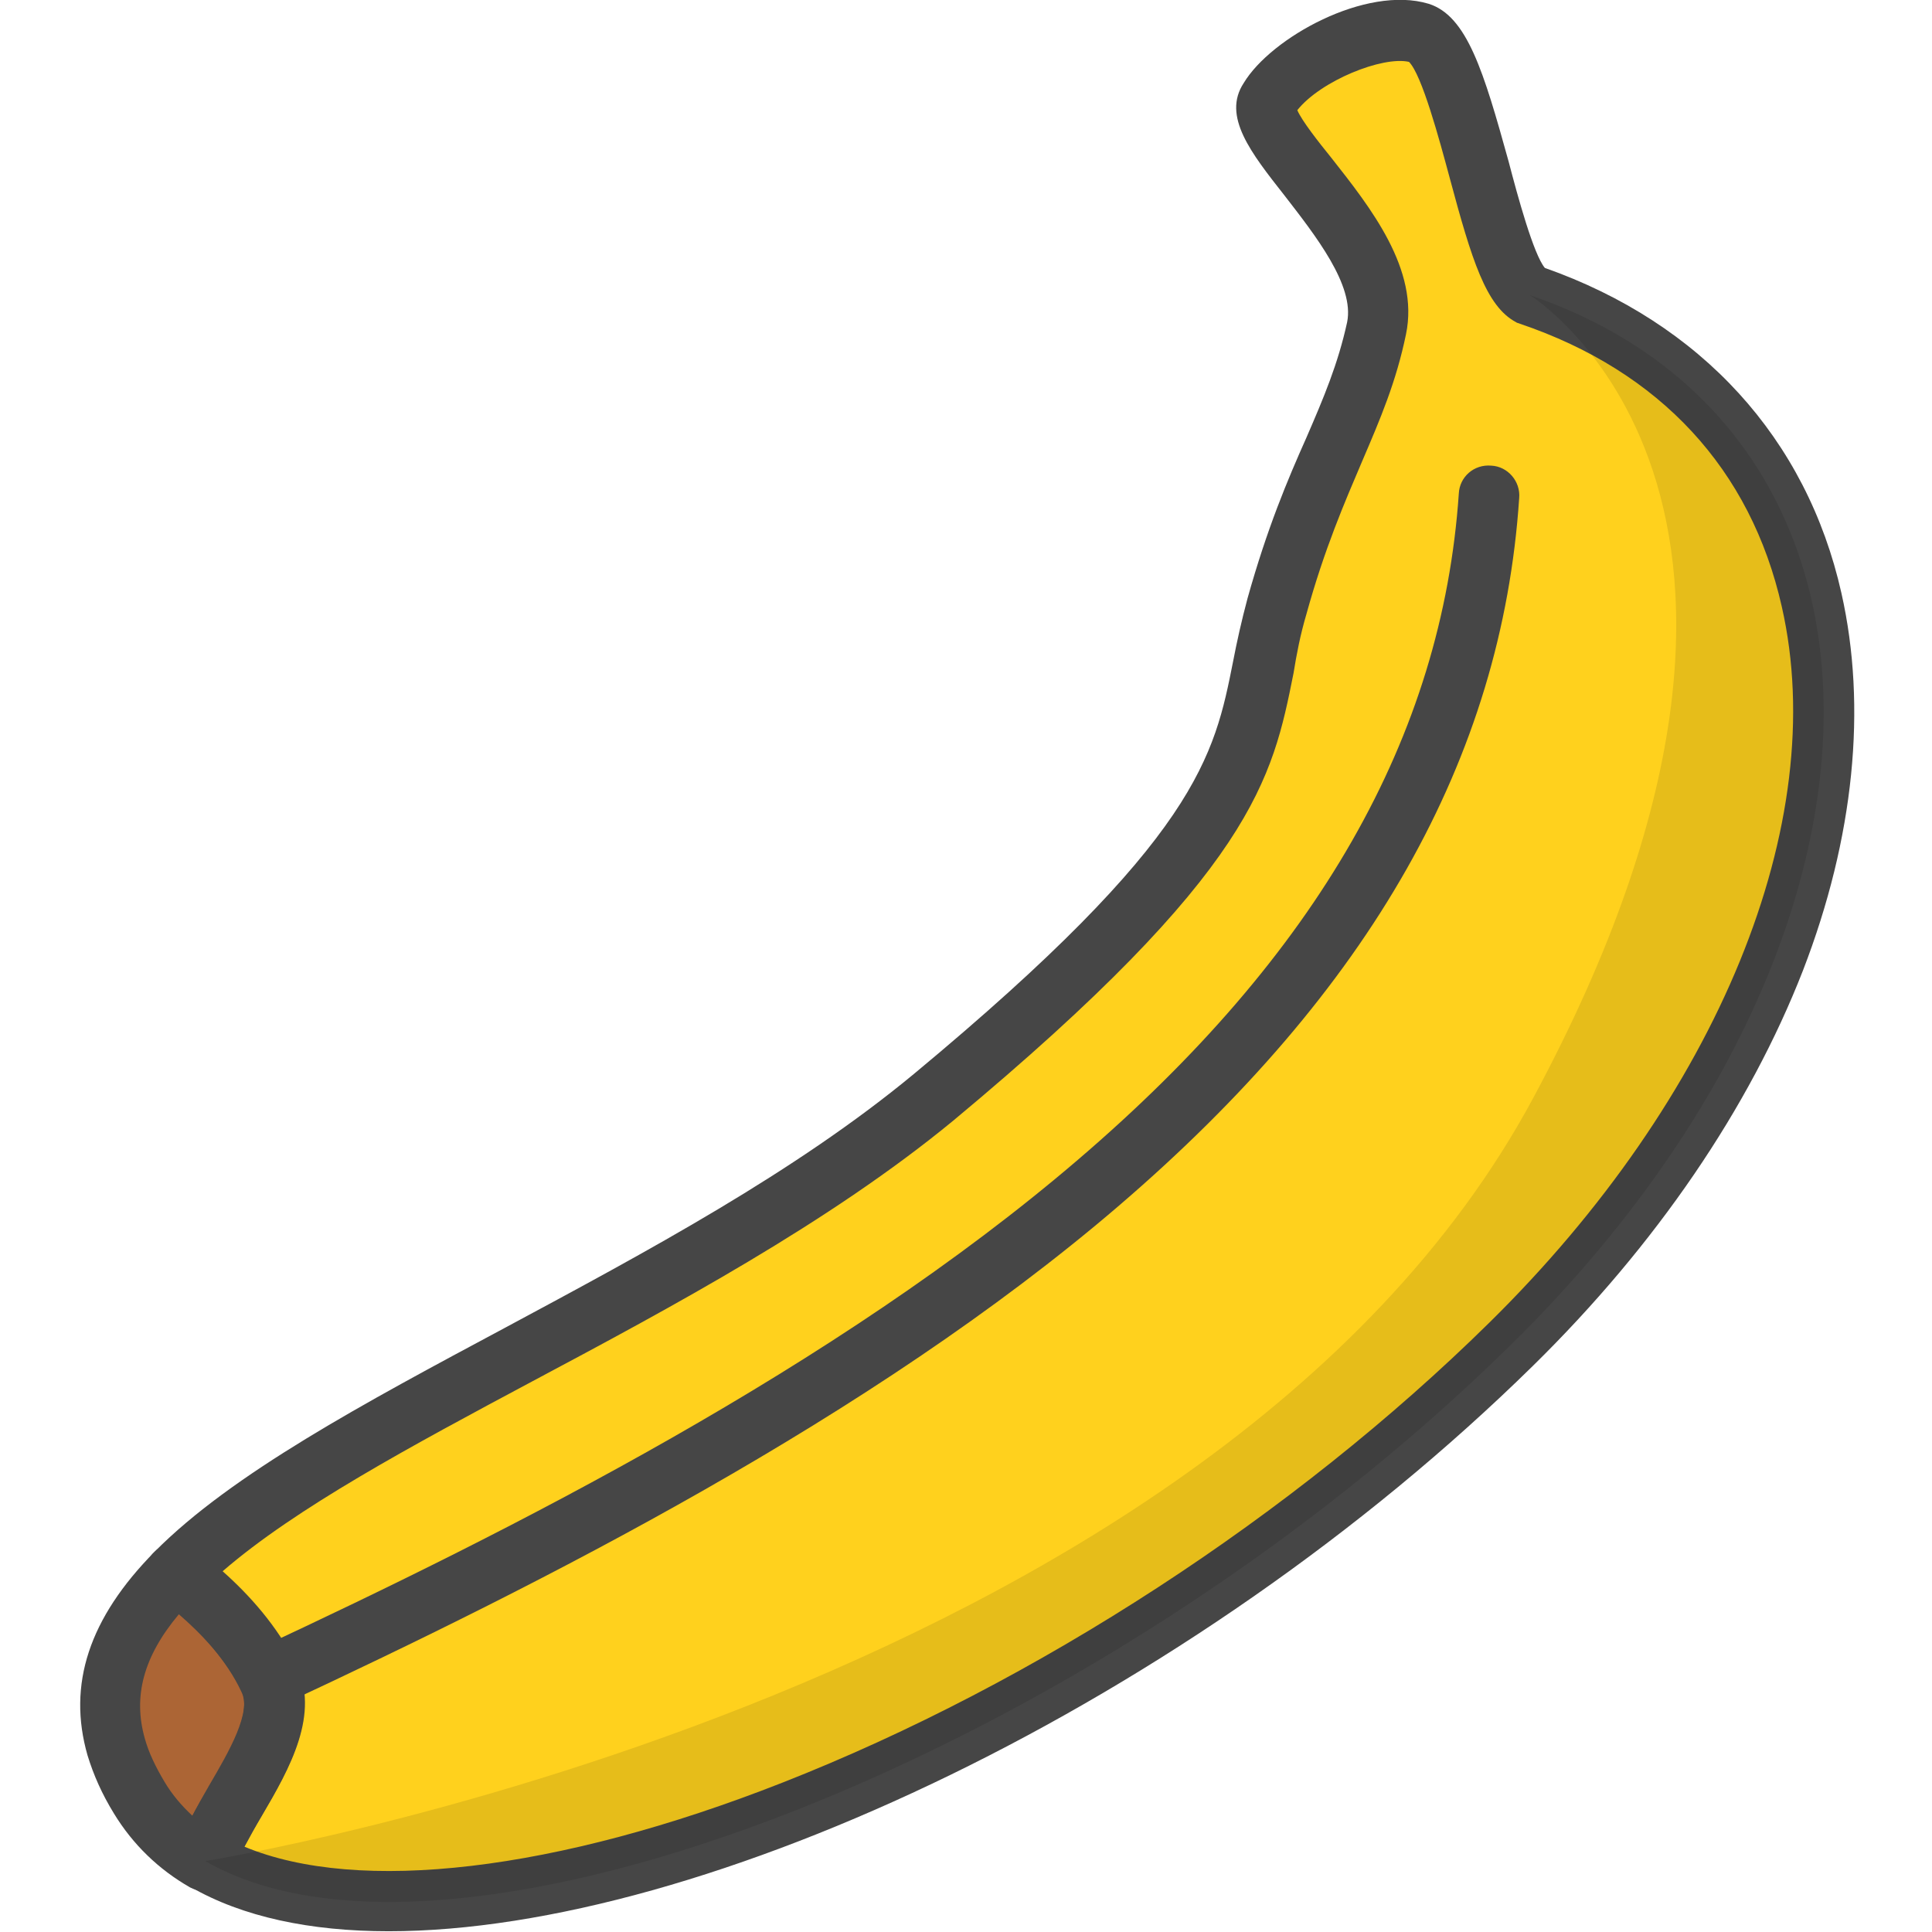 <?xml version="1.0" encoding="utf-8"?>
<!-- Generator: Adobe Illustrator 22.1.0, SVG Export Plug-In . SVG Version: 6.00 Build 0)  -->
<svg version="1.1" id="Layer_1" xmlns="http://www.w3.org/2000/svg" xmlns:xlink="http://www.w3.org/1999/xlink" x="0px" y="0px"
	 viewBox="0 0 256 256" style="enable-background:new 0 0 256 256;" xml:space="preserve">
<style type="text/css">
	.st0{fill:#F5B31F;}
	.st1{fill:#464646;}
	.st2{opacity:0.15;}
	.st3{fill:#AC6535;}
	.st4{fill:#EB573B;}
	.st5{fill:#90C056;}
	.st6{opacity:0.35;}
	.st7{fill:#FFFFFF;}
	.st8{opacity:0.2;}
	.st9{fill:#F6D67A;}
	.st10{opacity:0.3;}
	.st11{fill:#FFA755;}
	.st12{fill:#8FAE3C;}
	.st13{fill:#BE6BB2;}
	.st14{fill:#B7C536;}
	.st15{opacity:0.1;}
	.st16{fill:#9D5A96;}
	.st17{fill:#EA615D;}
	.st18{opacity:0.4;}
	.st19{fill:#F79932;}
	.st20{fill:#FFEC97;}
	.st21{fill:#FFD11D;}
	.st22{fill:#F7F2D5;}
	.st23{fill:#F6AF72;}
	.st24{fill:#BA6C45;}
	.st25{opacity:0.5;}
	.st26{fill:#E4C074;}
	.st27{fill:#656566;}
	.st28{fill:#FACD1F;}
	.st29{fill:#FFDF66;}
	.st30{fill:#6D6E71;}
	.st31{fill:#E77CAE;}
	.st32{fill:#FFE5C4;}
	.st33{fill:#F68455;}
	.st34{opacity:0.7;}
	.st35{fill:#ADEDFF;}
	.st36{fill:#EC754B;}
	.st37{fill:#4AA5BA;}
	.st38{opacity:0.8;}
	.st39{fill:#92A5AC;}
	.st40{fill:#D06E3C;}
	.st41{fill:#DA4F4B;}
	.st42{fill:#BDF3FF;}
	.st43{fill:#F18BB4;}
	.st44{fill:#F9D97A;}
	.st45{fill:none;}
	.st46{fill:#AF6535;}
	.st47{fill:#B93226;}
	.st48{fill:#FF6050;}
	.st49{fill:#EA7CB1;}
	.st50{fill:#00B0E0;}
	.st51{fill:#EA7DAE;}
	.st52{fill:#BC7532;}
	.st53{fill:#876C6C;}
	.st54{fill:#F9F6CD;}
	.st55{fill:#FFE37B;}
	.st56{fill:#1DDCFF;}
	.st57{fill:#60ACF7;}
	.st58{fill:#C3755A;}
	.st59{fill:#96557A;}
	.st60{fill:#66625D;}
	.st61{fill:#D68032;}
	.st62{fill:#F2A355;}
	.st63{fill:#7E9E6A;}
	.st64{fill:#965A85;}
	.st65{fill:#90CAD3;}
	.st66{fill:#94B57F;}
	.st67{fill:#B2E2E7;}
	.st68{fill:#FFDF8F;}
	.st69{fill:#FFFAEB;}
	.st70{fill:#F88916;}
	.st71{fill:#FFC86E;}
	.st72{fill:#AFA51D;}
	.st73{fill:#968A1C;}
	.st74{fill:#C3556D;}
</style>
<g>
	<g>
		<g>
			<path class="st3" d="M27.2,246.6c-3.6-2.1-6.5-4.9-8.7-8.4c-1.4-2.3-2.4-4.5-3-6.7c-2.5-8.5,0.9-16,7.9-23.1
				c3.9,3,9.2,7.7,12.3,13.8C39.1,229.2,29.9,238.9,27.2,246.6z"/>
		</g>
	</g>
	<g>
		<g>
			<path class="st21" d="M200.2,178.2c-55.4,54.5-140.2,87.4-173,68.4c2.7-7.7,11.9-17.4,8.4-24.3c-3.1-6.1-8.3-10.9-12.3-13.8
				c19.7-19.8,68.4-36.5,100.3-63c46.2-38.4,40.6-47.2,45.5-65c4.9-17.8,10.7-25,13.2-36.9c2.5-11.9-17.3-25.6-14.3-30.4
				c3-4.7,13.8-10.6,20.1-8.7c6.2,1.9,9.1,31.9,14.6,34.7C254.5,56.8,255.6,123.7,200.2,178.2z"/>
		</g>
	</g>
	<g>
		<g>
			<path class="st1" d="M51.5,255.9c-10.4,0-19.4-1.9-26.3-5.9c-1.7-1-2.4-3-1.8-4.8c1-2.8,2.7-5.8,4.3-8.6
				c2.7-4.6,5.7-9.8,4.3-12.6c-2.7-5.4-7.5-9.8-11.1-12.4c-0.9-0.7-1.5-1.8-1.6-2.9c-0.1-1.2,0.3-2.3,1.2-3.1
				c10.2-10.3,27.8-19.7,46.3-29.6c19-10.2,38.6-20.7,54.3-33.7c37.7-31.3,39.8-42.1,42.3-54.7c0.5-2.6,1.1-5.3,1.9-8.3
				c2.6-9.3,5.3-15.7,7.8-21.3c2.3-5.3,4.2-9.8,5.4-15.3c1-4.9-4.2-11.5-8.3-16.8c-4.4-5.6-8.3-10.5-5.4-14.9
				C168.4,5,181-2,189.3,0.5c5.1,1.6,7.3,9,10.6,20.9c1.2,4.6,3.3,12.3,4.8,14.1c20.7,7.3,34.7,22.6,39.3,43.1
				c3.4,15.1,1.7,32.4-5.1,50c-7.1,18.2-19.4,36.3-35.8,52.4l0,0C157.7,225.6,93.3,255.9,51.5,255.9z M32.4,244.7
				c15.1,6.3,41.3,3.3,71.3-8.5c33.6-13.2,67.7-35.4,93.6-60.9c30.4-29.9,45.3-66.3,38.8-94.9C232,62.2,220,49.2,201.4,42.9
				c-0.2-0.1-0.4-0.1-0.5-0.2c-4-2.1-5.9-8.3-8.8-19.1c-1.4-5.2-3.7-13.7-5.4-15.4c-3.5-0.8-11.7,2.5-14.8,6.4
				c0.6,1.4,2.8,4.2,4.5,6.3c5.2,6.6,11.7,14.8,9.9,23.4c-1.3,6.3-3.4,11.2-5.8,16.8c-2.3,5.4-5,11.6-7.4,20.3
				c-0.8,2.7-1.3,5.3-1.7,7.8c-2.8,14-5.2,26.1-45.1,59.3C109.9,162,89,173.2,70.6,183c-16.1,8.6-31.4,16.8-41.1,25.2
				c3.5,3.1,7.2,7.2,9.7,12.2c3.3,6.7-0.8,13.9-4.5,20.2C33.8,242.1,33.1,243.4,32.4,244.7z M200.2,178.2L200.2,178.2L200.2,178.2z
				 M186.6,8L186.6,8L186.6,8z"/>
		</g>
	</g>
	<g>
		<g>
			<path class="st1" d="M27.2,250.6c-0.7,0-1.4-0.2-2-0.5c-4.2-2.4-7.6-5.7-10.1-9.8c-1.6-2.6-2.7-5.1-3.5-7.7
				c-2.7-9.4,0.2-18.2,8.9-27c1.4-1.4,3.6-1.6,5.2-0.4c4.2,3.2,10,8.4,13.4,15.3c3.3,6.7-0.8,13.9-4.5,20.2c-1.5,2.6-3,5.1-3.7,7.3
				c-0.4,1.1-1.3,2-2.4,2.4C28.1,250.5,27.6,250.6,27.2,250.6z M23.7,213.9c-4.7,5.6-6.1,10.9-4.5,16.5c0.5,1.8,1.4,3.7,2.6,5.7
				c1,1.7,2.3,3.2,3.7,4.5c0.7-1.3,1.4-2.6,2.2-3.8c2.7-4.6,5.7-9.8,4.3-12.6C30,219.9,26.7,216.5,23.7,213.9z"/>
		</g>
	</g>
	<g>
		<g>
			<path class="st1" d="M35.6,226.2c-1.5,0-2.9-0.9-3.6-2.3c-0.9-2-0.1-4.4,1.9-5.3c33.9-15.8,76.9-37.5,108.9-64.9
				c31.8-27.2,48.3-56.1,50.5-88.3c0.1-2.2,2-3.9,4.3-3.7c2.2,0.1,3.9,2.1,3.7,4.3c-2.3,34.5-19.7,65.2-53.2,93.9
				c-32.7,28-76.4,50-110.7,66C36.7,226.1,36.2,226.2,35.6,226.2z"/>
		</g>
	</g>
	<g class="st15">
		<g>
			<path d="M27.2,246.6c0,0,132.9-21.2,175.9-101s-0.4-106.5-0.4-106.5c51.8,17.7,52.9,84.6-2.5,139.1S60,265.6,27.2,246.6"/>
		</g>
	</g>
</g>
</svg>
